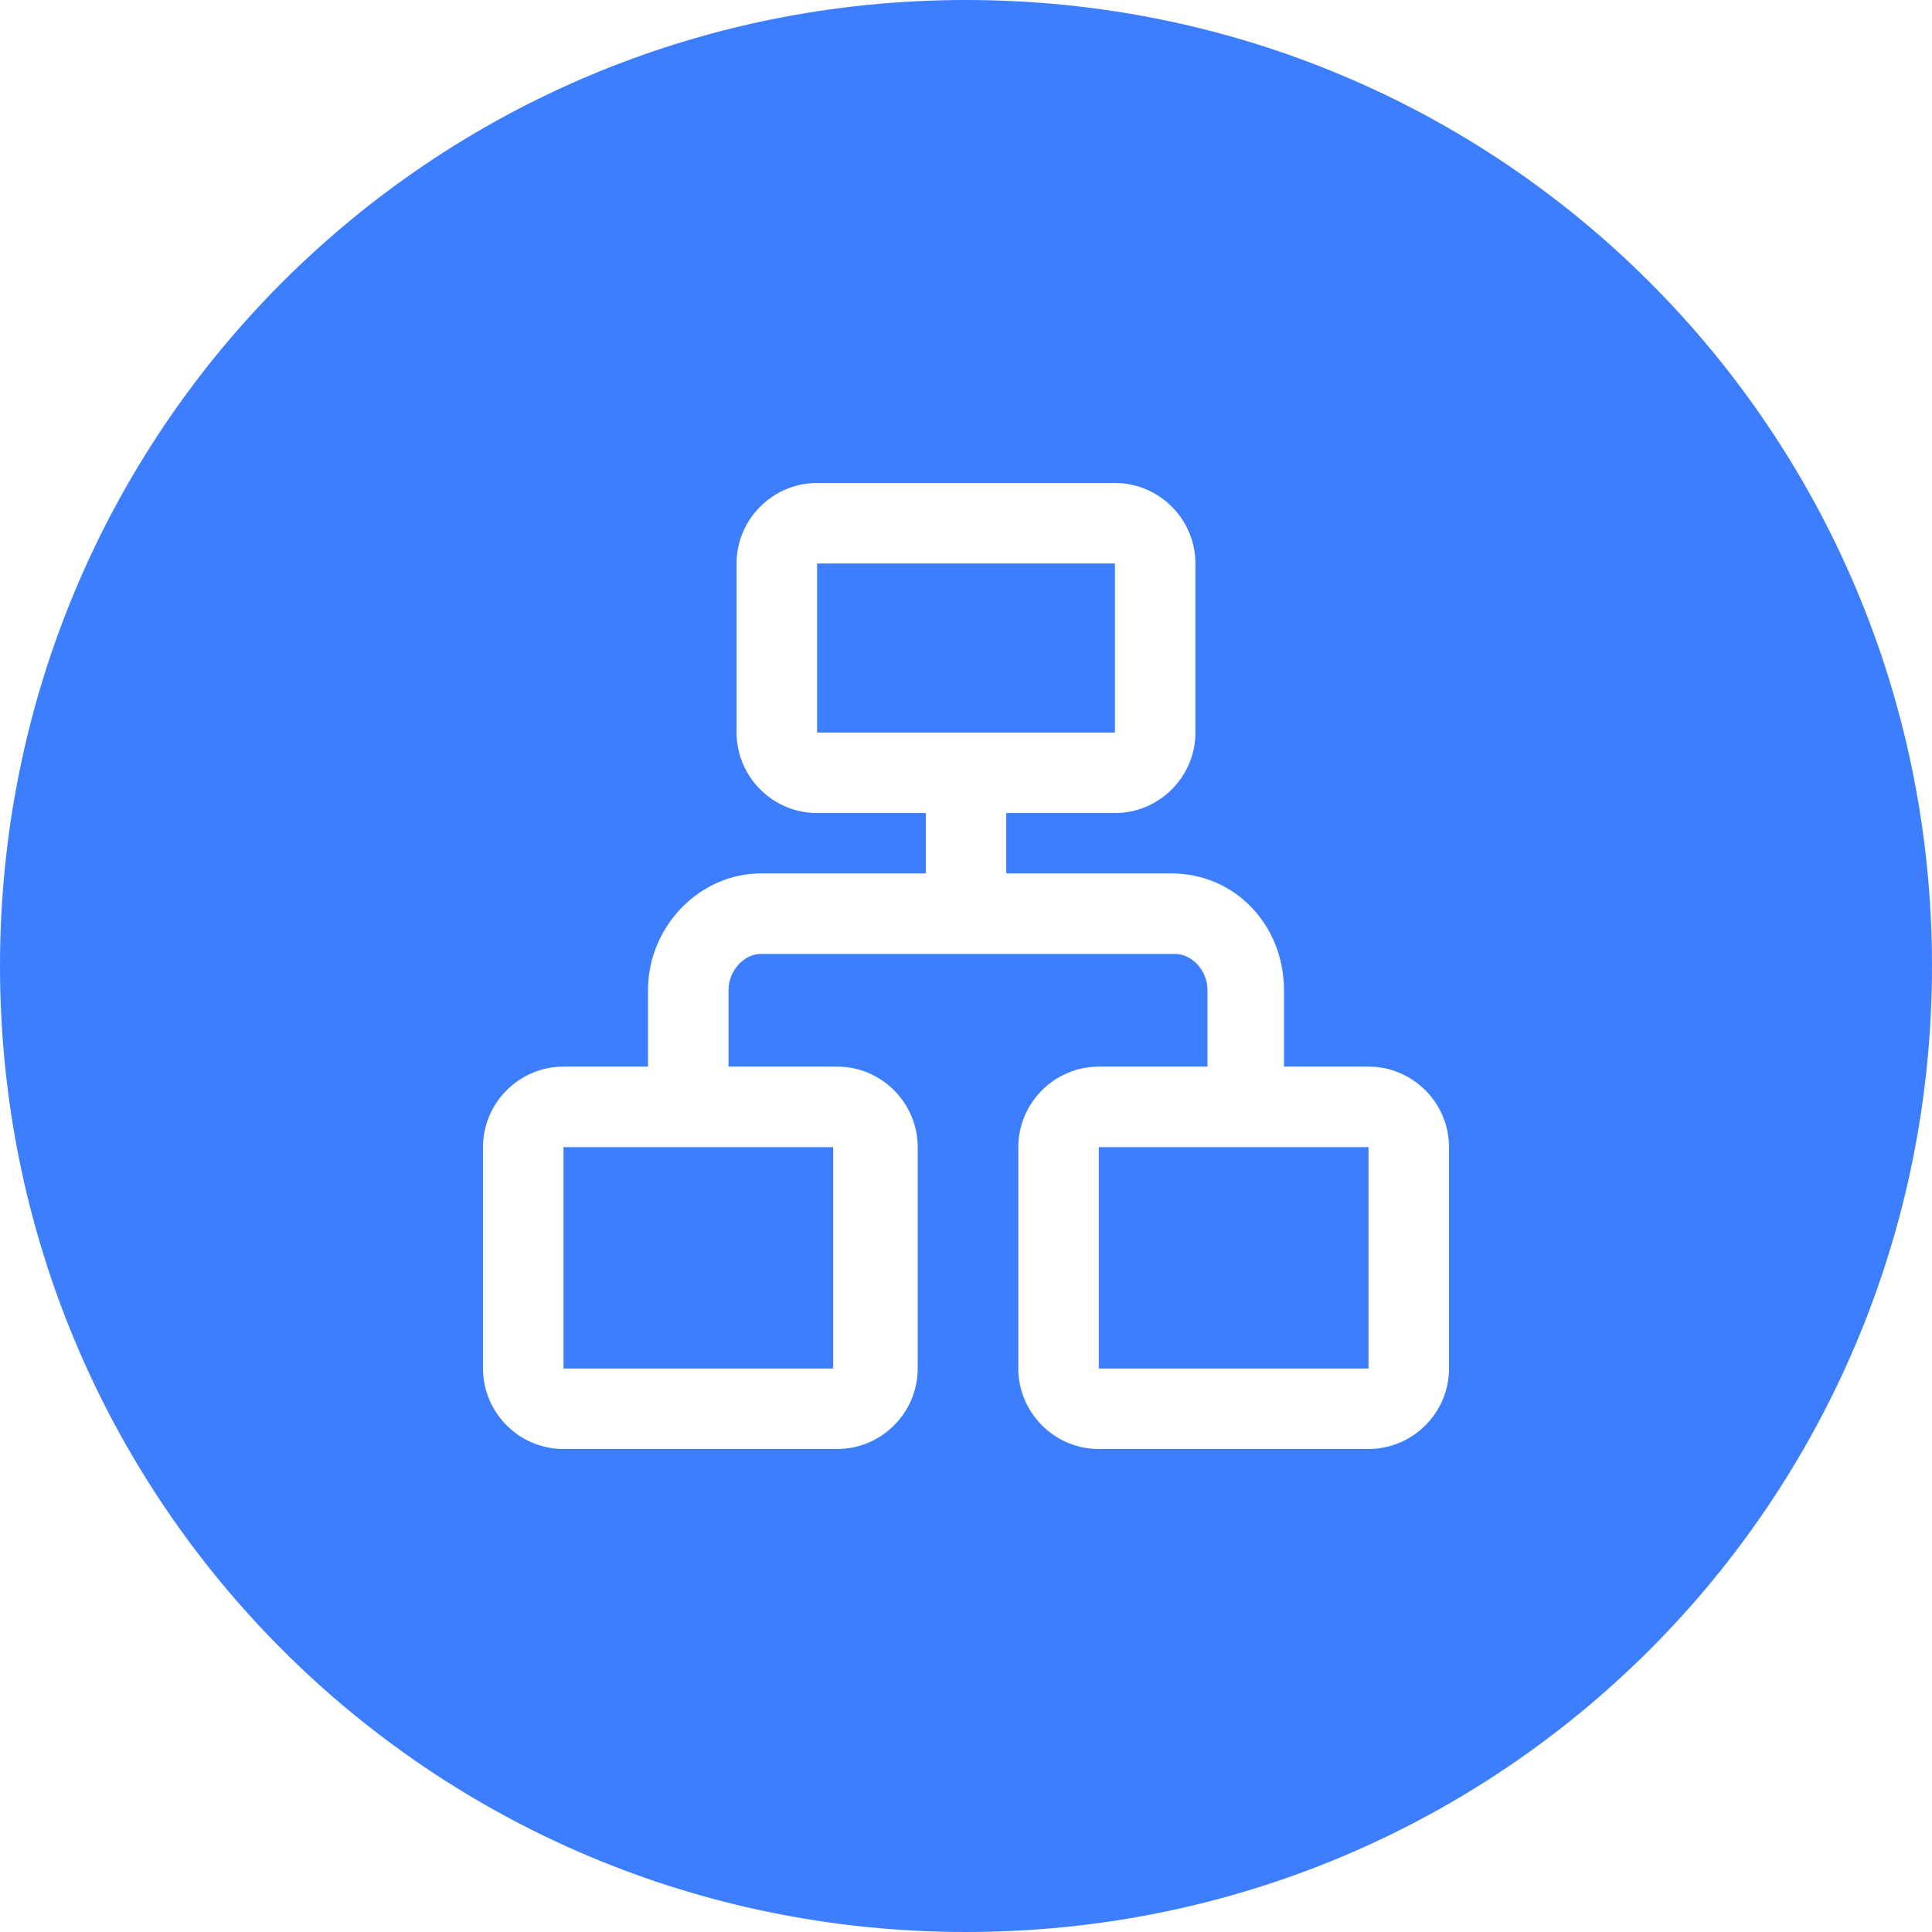 <?xml version="1.0" standalone="no"?><!DOCTYPE svg PUBLIC "-//W3C//DTD SVG 1.1//EN" "http://www.w3.org/Graphics/SVG/1.1/DTD/svg11.dtd"><svg t="1650976138296" class="icon" viewBox="0 0 1024 1024" version="1.1" xmlns="http://www.w3.org/2000/svg" p-id="1363" xmlns:xlink="http://www.w3.org/1999/xlink" width="200" height="200"><defs><style type="text/css">@font-face { font-family: feedback-iconfont; src: url("//at.alicdn.com/t/font_1031158_u69w8yhxdu.woff2?t=1630033759944") format("woff2"), url("//at.alicdn.com/t/font_1031158_u69w8yhxdu.woff?t=1630033759944") format("woff"), url("//at.alicdn.com/t/font_1031158_u69w8yhxdu.ttf?t=1630033759944") format("truetype"); }
</style></defs><path d="M298.667 608h142.933V725.333H298.667zM433.067 298.667h157.867v89.6h-157.867z" fill="#3D7EFF" p-id="1364"></path><path d="M512 0C228.267 0 0 228.267 0 512s228.267 512 512 512 512-228.267 512-512S795.733 0 512 0z m256 725.333c0 23.467-19.2 42.667-42.667 42.667h-142.933c-23.467 0-42.667-19.2-42.667-42.667v-117.333c0-23.467 19.2-42.667 42.667-42.667H640v-40.533c0-10.667-8.533-19.2-17.067-19.2H403.2c-8.533 0-17.067 8.533-17.067 19.2v40.533h57.6c23.467 0 42.667 19.2 42.667 42.667V725.333c0 23.467-19.2 42.667-42.667 42.667H298.667c-23.467 0-42.667-19.2-42.667-42.667v-117.333c0-23.467 19.2-42.667 42.667-42.667h44.8v-40.533c0-34.133 27.733-61.867 59.733-61.867H490.667v-32h-57.6c-23.467 0-42.667-19.2-42.667-42.667V298.667c0-23.467 19.2-42.667 42.667-42.667h157.867c23.467 0 42.667 19.2 42.667 42.667v89.6c0 23.467-19.2 42.667-42.667 42.667H533.333v32h87.467c34.133 0 59.733 27.733 59.733 61.867v40.533H725.333c23.467 0 42.667 19.2 42.667 42.667V725.333z" fill="#3D7EFF" p-id="1365"></path><path d="M582.4 608H725.333V725.333h-142.933z" fill="#3D7EFF" p-id="1366"></path></svg>